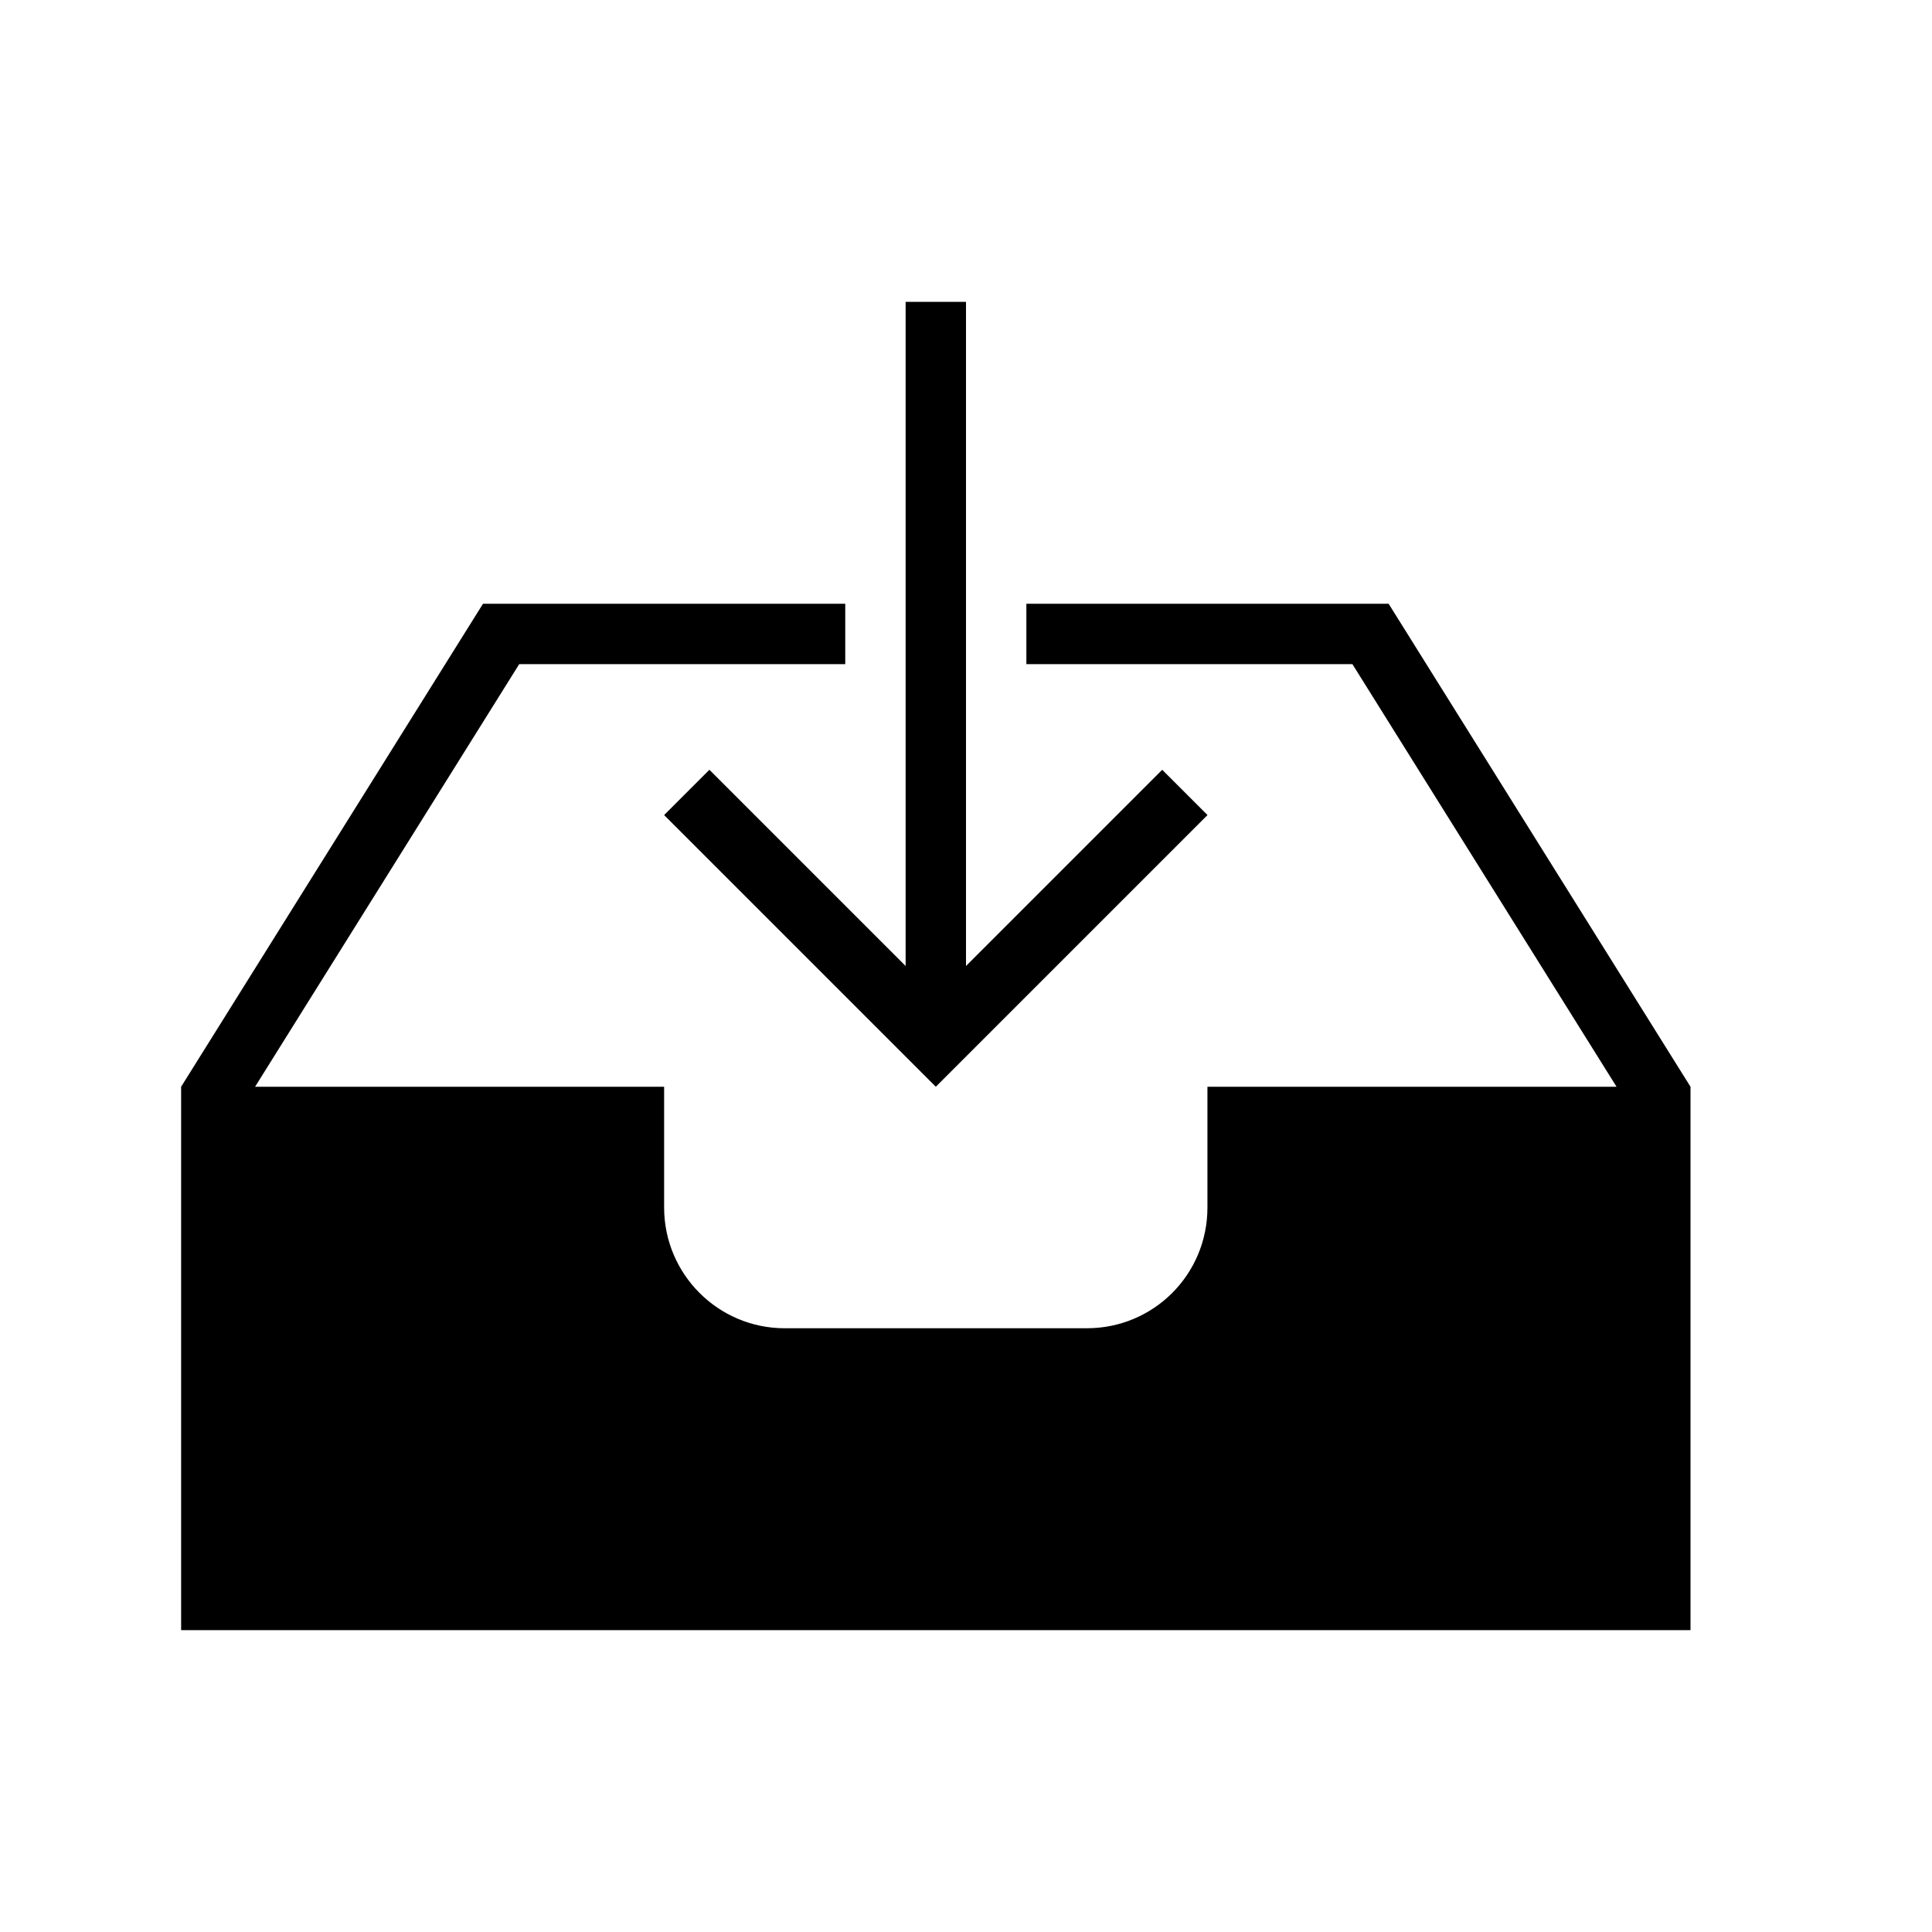 <svg xmlns="http://www.w3.org/2000/svg" class="ijs-icon__svg" width="200" height="200" viewBox="0 0 32 32"><path d="M15 16l-3.25-3.25-0.75 0.75 4.5 4.5 4.5-4.5-0.75-0.75-3.25 3.25v-11h-1v11zM20 18h6.775l-4.375-7h-5.4v-1h6l5 8v9h-25v-9l5-8h6v1h-5.4l-4.375 7h6.775v2c0 1.105 0.896 2 1.997 2h5.005c1.103 0 1.997-0.888 1.997-2v-2z"></path></svg>